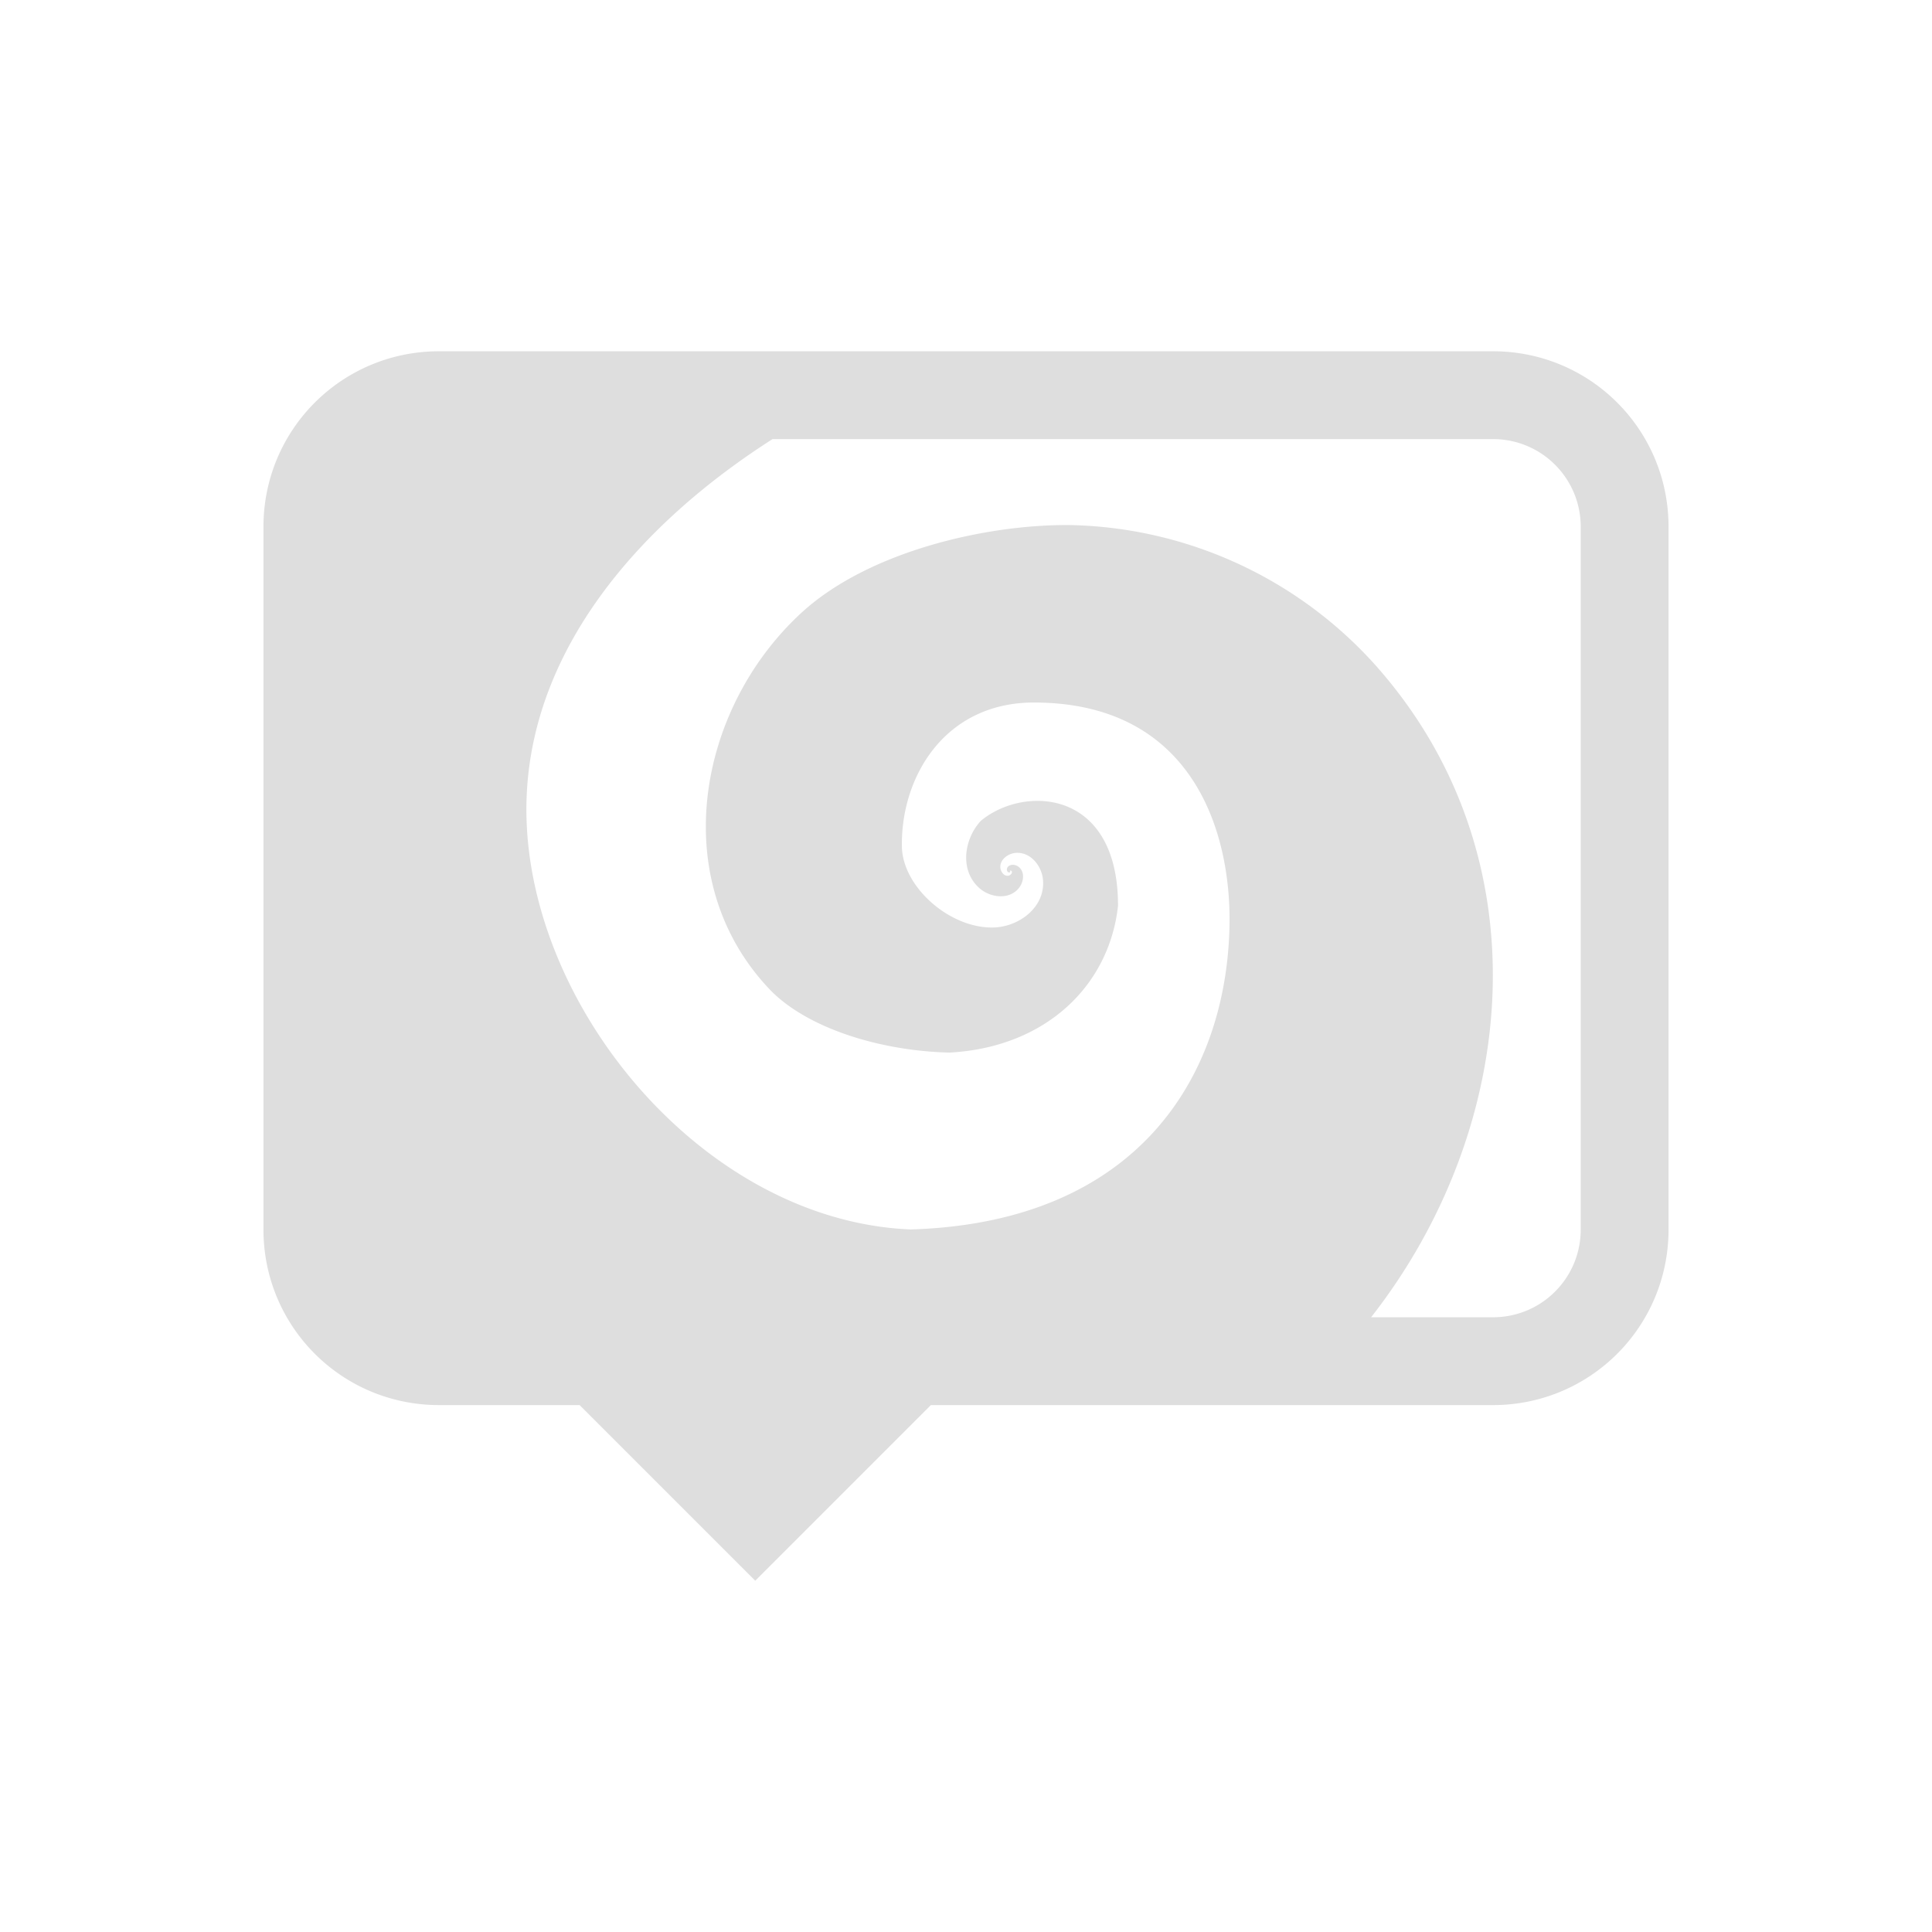 <svg xmlns="http://www.w3.org/2000/svg" width="16" height="16" viewBox="-3 -3 22 22">
<style id="current-color-scheme" type="text/css">
.ColorScheme-Contrast{color:#dedede}
</style>
<path d="M2 1C.892 1 0 1.892 0 3v8c0 1.108.892 2 2 2h1.6l2 2 2-2H14c1.108 0 2-.892 2-2V3c0-1.108-.892-2-2-2zm3.797 1H14c.554 0 1 .446 1 1v8c0 .554-.446 1-1 1h-1.387c1.689-2.158 1.986-5.26.041-7.435a4.8 4.8 0 0 0-3.466-1.586c-.954-.01-2.3.299-3.061.998-1.19 1.093-1.541 3.05-.363 4.289.415.435 1.244.701 2.049.72 1.1-.06 1.818-.766 1.918-1.67.003-1.34-1.076-1.376-1.563-.968-.193.209-.244.57-.01.77.123.105.336.132.446-.008.055-.07.07-.186-.01-.243-.037-.025-.096-.03-.123.012-.007.016-.01.042.01.053.008.004.023.004.023-.004v-.006c-.011-.003 0-.007 0-.008.007-.003.018.005.018.012.005.02-.017.04-.036.045-.05.01-.083-.035-.093-.078-.017-.096.076-.169.164-.18.177-.02.308.149.32.31.024.307-.269.525-.55.538-.5.022-1.047-.454-1.057-.918-.014-.78.469-1.618 1.46-1.643 1.844-.023 2.298 1.464 2.27 2.565C10.957 9.27 9.945 10.922 7.37 11 4.942 10.9 2.87 8.307 3 6.01 3.095 4.33 4.315 2.947 5.797 2" class="ColorScheme-Contrast" style="fill:currentColor"/>
</svg>
